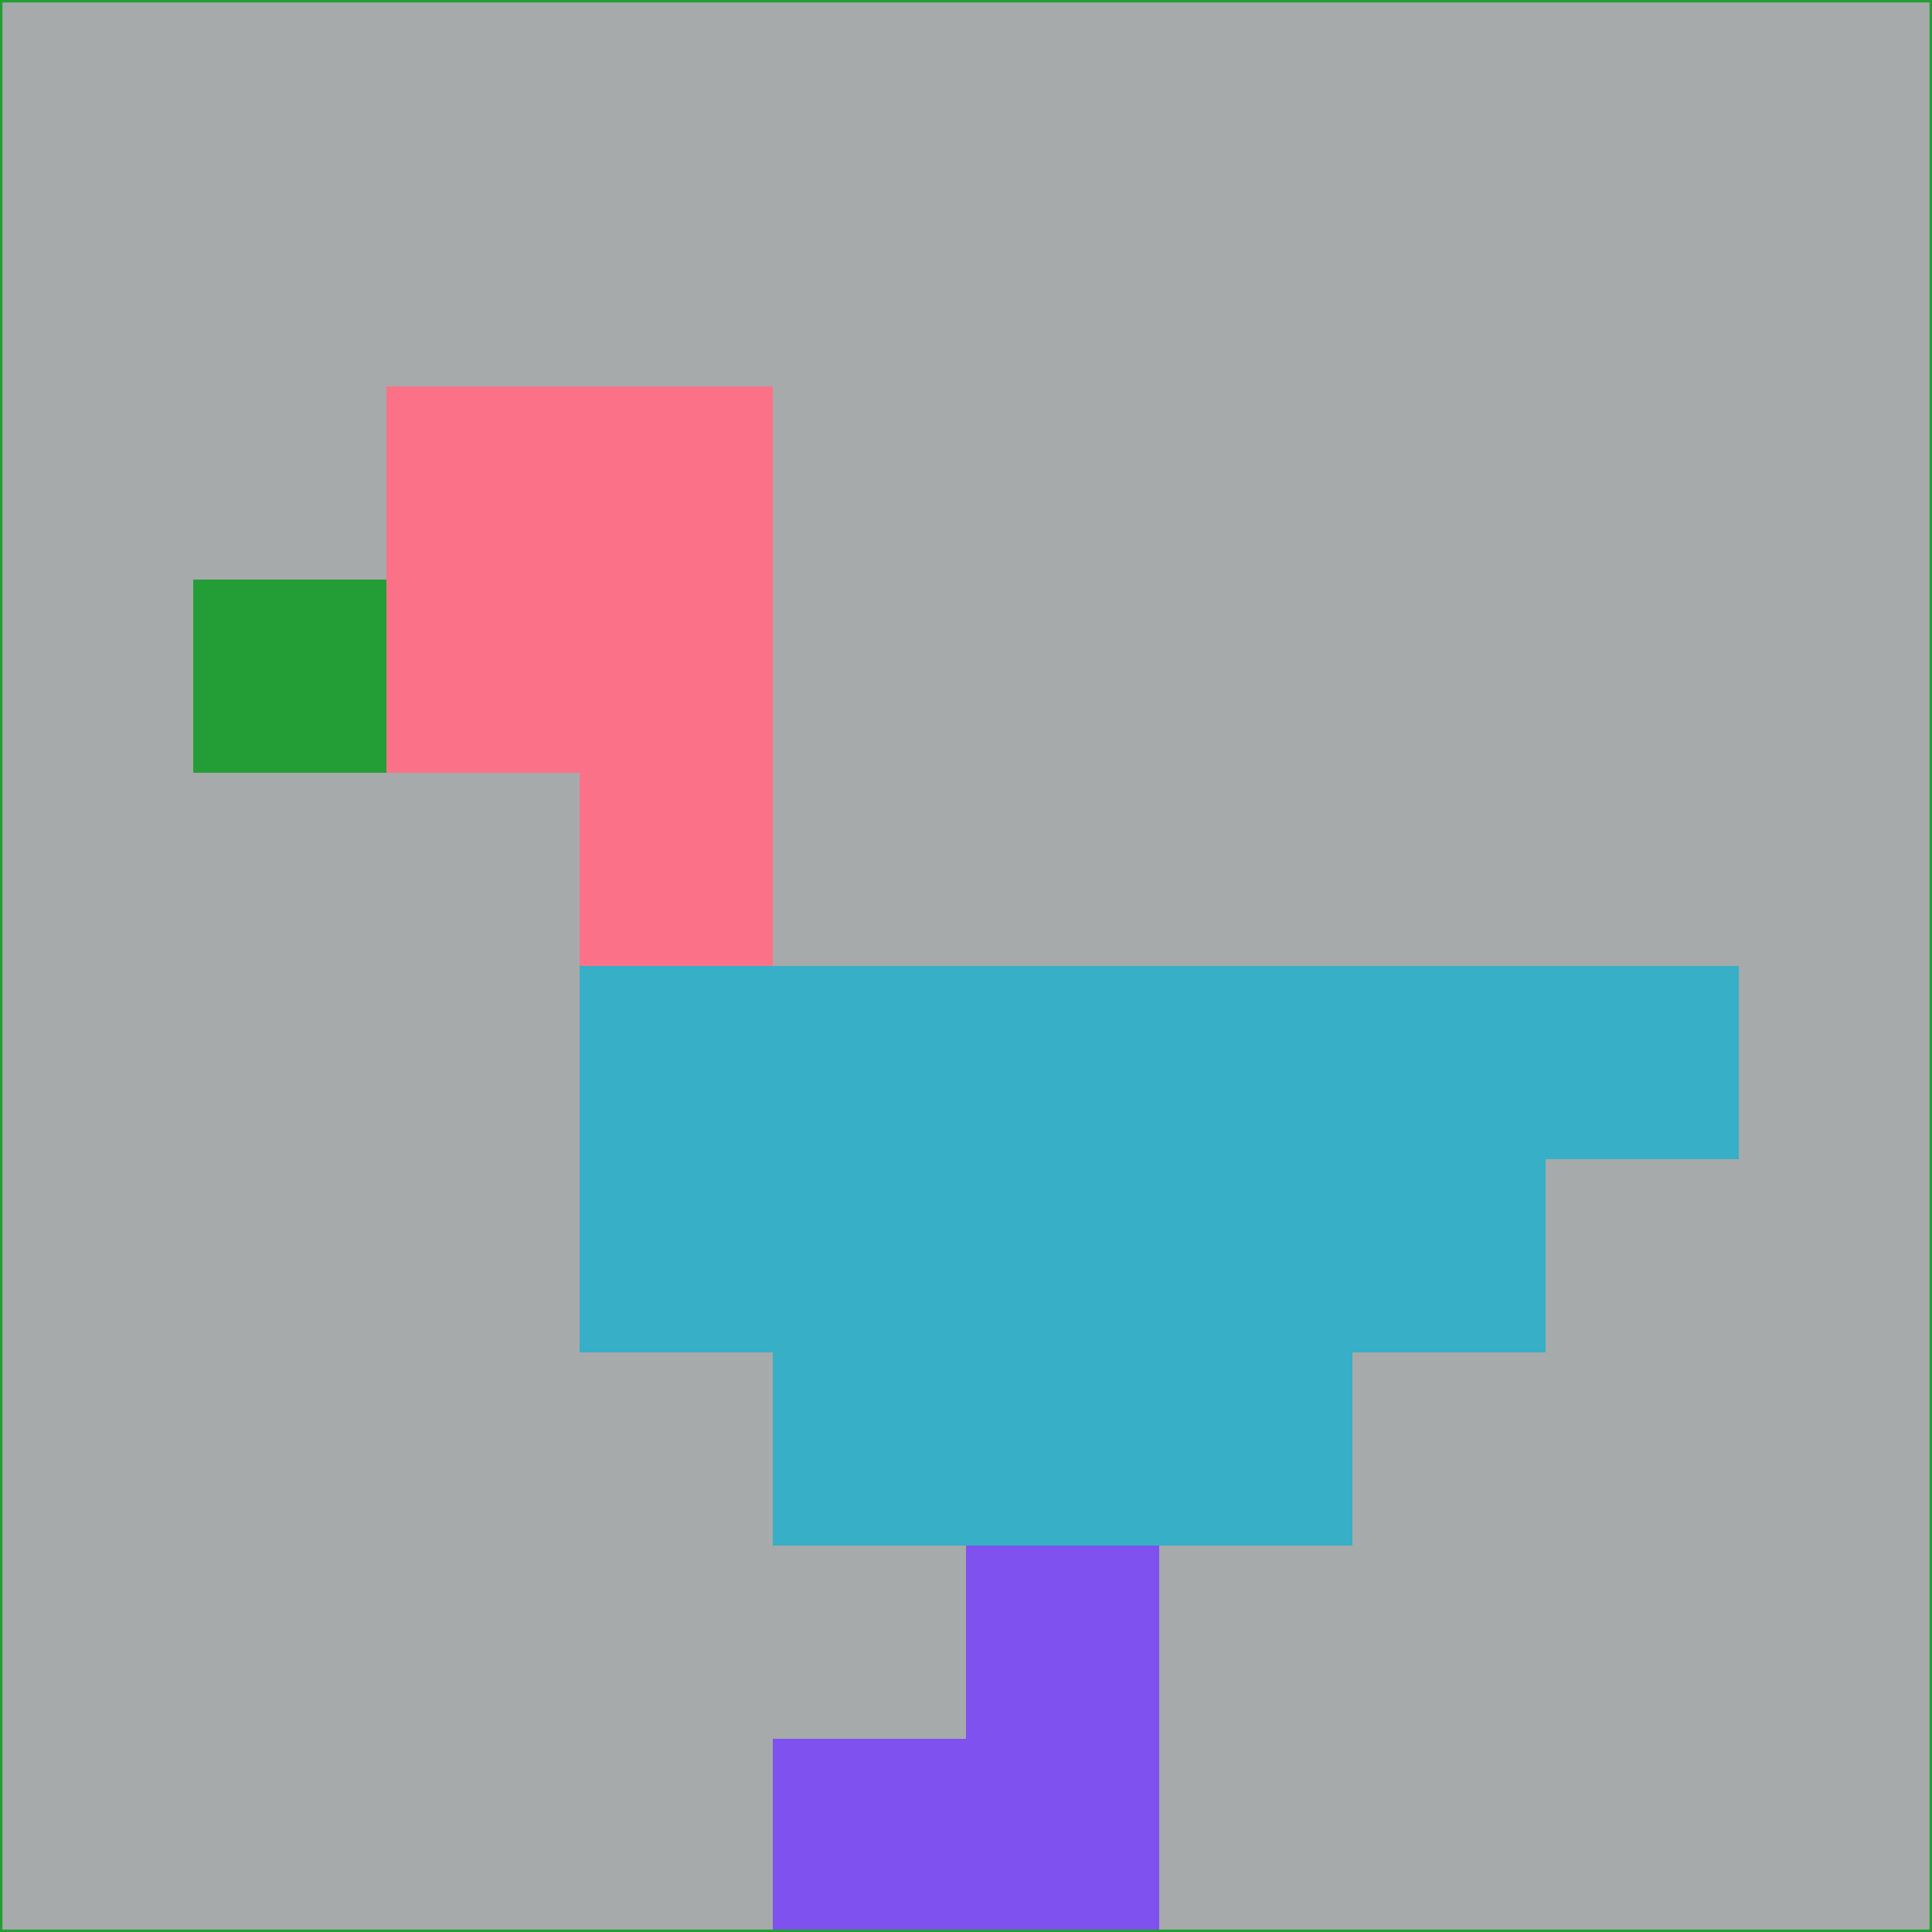 <svg xmlns="http://www.w3.org/2000/svg" version="1.1" width="785" height="785">
  <title>'goose-pfp-694263' by Dmitri Cherniak (Cyberpunk Edition)</title>
  <desc>
    seed=447986
    backgroundColor=#a7aaaa
    padding=20
    innerPadding=0
    timeout=500
    dimension=1
    border=false
    Save=function(){return n.handleSave()}
    frame=12

    Rendered at 2024-09-15T22:37:00.670Z
    Generated in 1ms
    Modified for Cyberpunk theme with new color scheme
  </desc>
  <defs/>
  <rect width="100%" height="100%" fill="#a7aaaa"/>
  <g>
    <g id="0-0">
      <rect x="0" y="0" height="785" width="785" fill="#a7aaaa"/>
      <g>
        <!-- Neon blue -->
        <rect id="0-0-2-2-2-2" x="157" y="157" width="157" height="157" fill="#fb7288"/>
        <rect id="0-0-3-2-1-4" x="235.5" y="157" width="78.5" height="314" fill="#fb7288"/>
        <!-- Electric purple -->
        <rect id="0-0-4-5-5-1" x="314" y="392.5" width="392.5" height="78.5" fill="#37afc6"/>
        <rect id="0-0-3-5-5-2" x="235.5" y="392.5" width="392.5" height="157" fill="#37afc6"/>
        <rect id="0-0-4-5-3-3" x="314" y="392.5" width="235.5" height="235.5" fill="#37afc6"/>
        <!-- Neon pink -->
        <rect id="0-0-1-3-1-1" x="78.5" y="235.5" width="78.5" height="78.5" fill="#239e37"/>
        <!-- Cyber yellow -->
        <rect id="0-0-5-8-1-2" x="392.5" y="628" width="78.5" height="157" fill="#7f51ee"/>
        <rect id="0-0-4-9-2-1" x="314" y="706.5" width="157" height="78.5" fill="#7f51ee"/>
      </g>
      <rect x="0" y="0" stroke="#239e37" stroke-width="2" height="785" width="785" fill="none"/>
    </g>
  </g>
  <script xmlns=""/>
</svg>